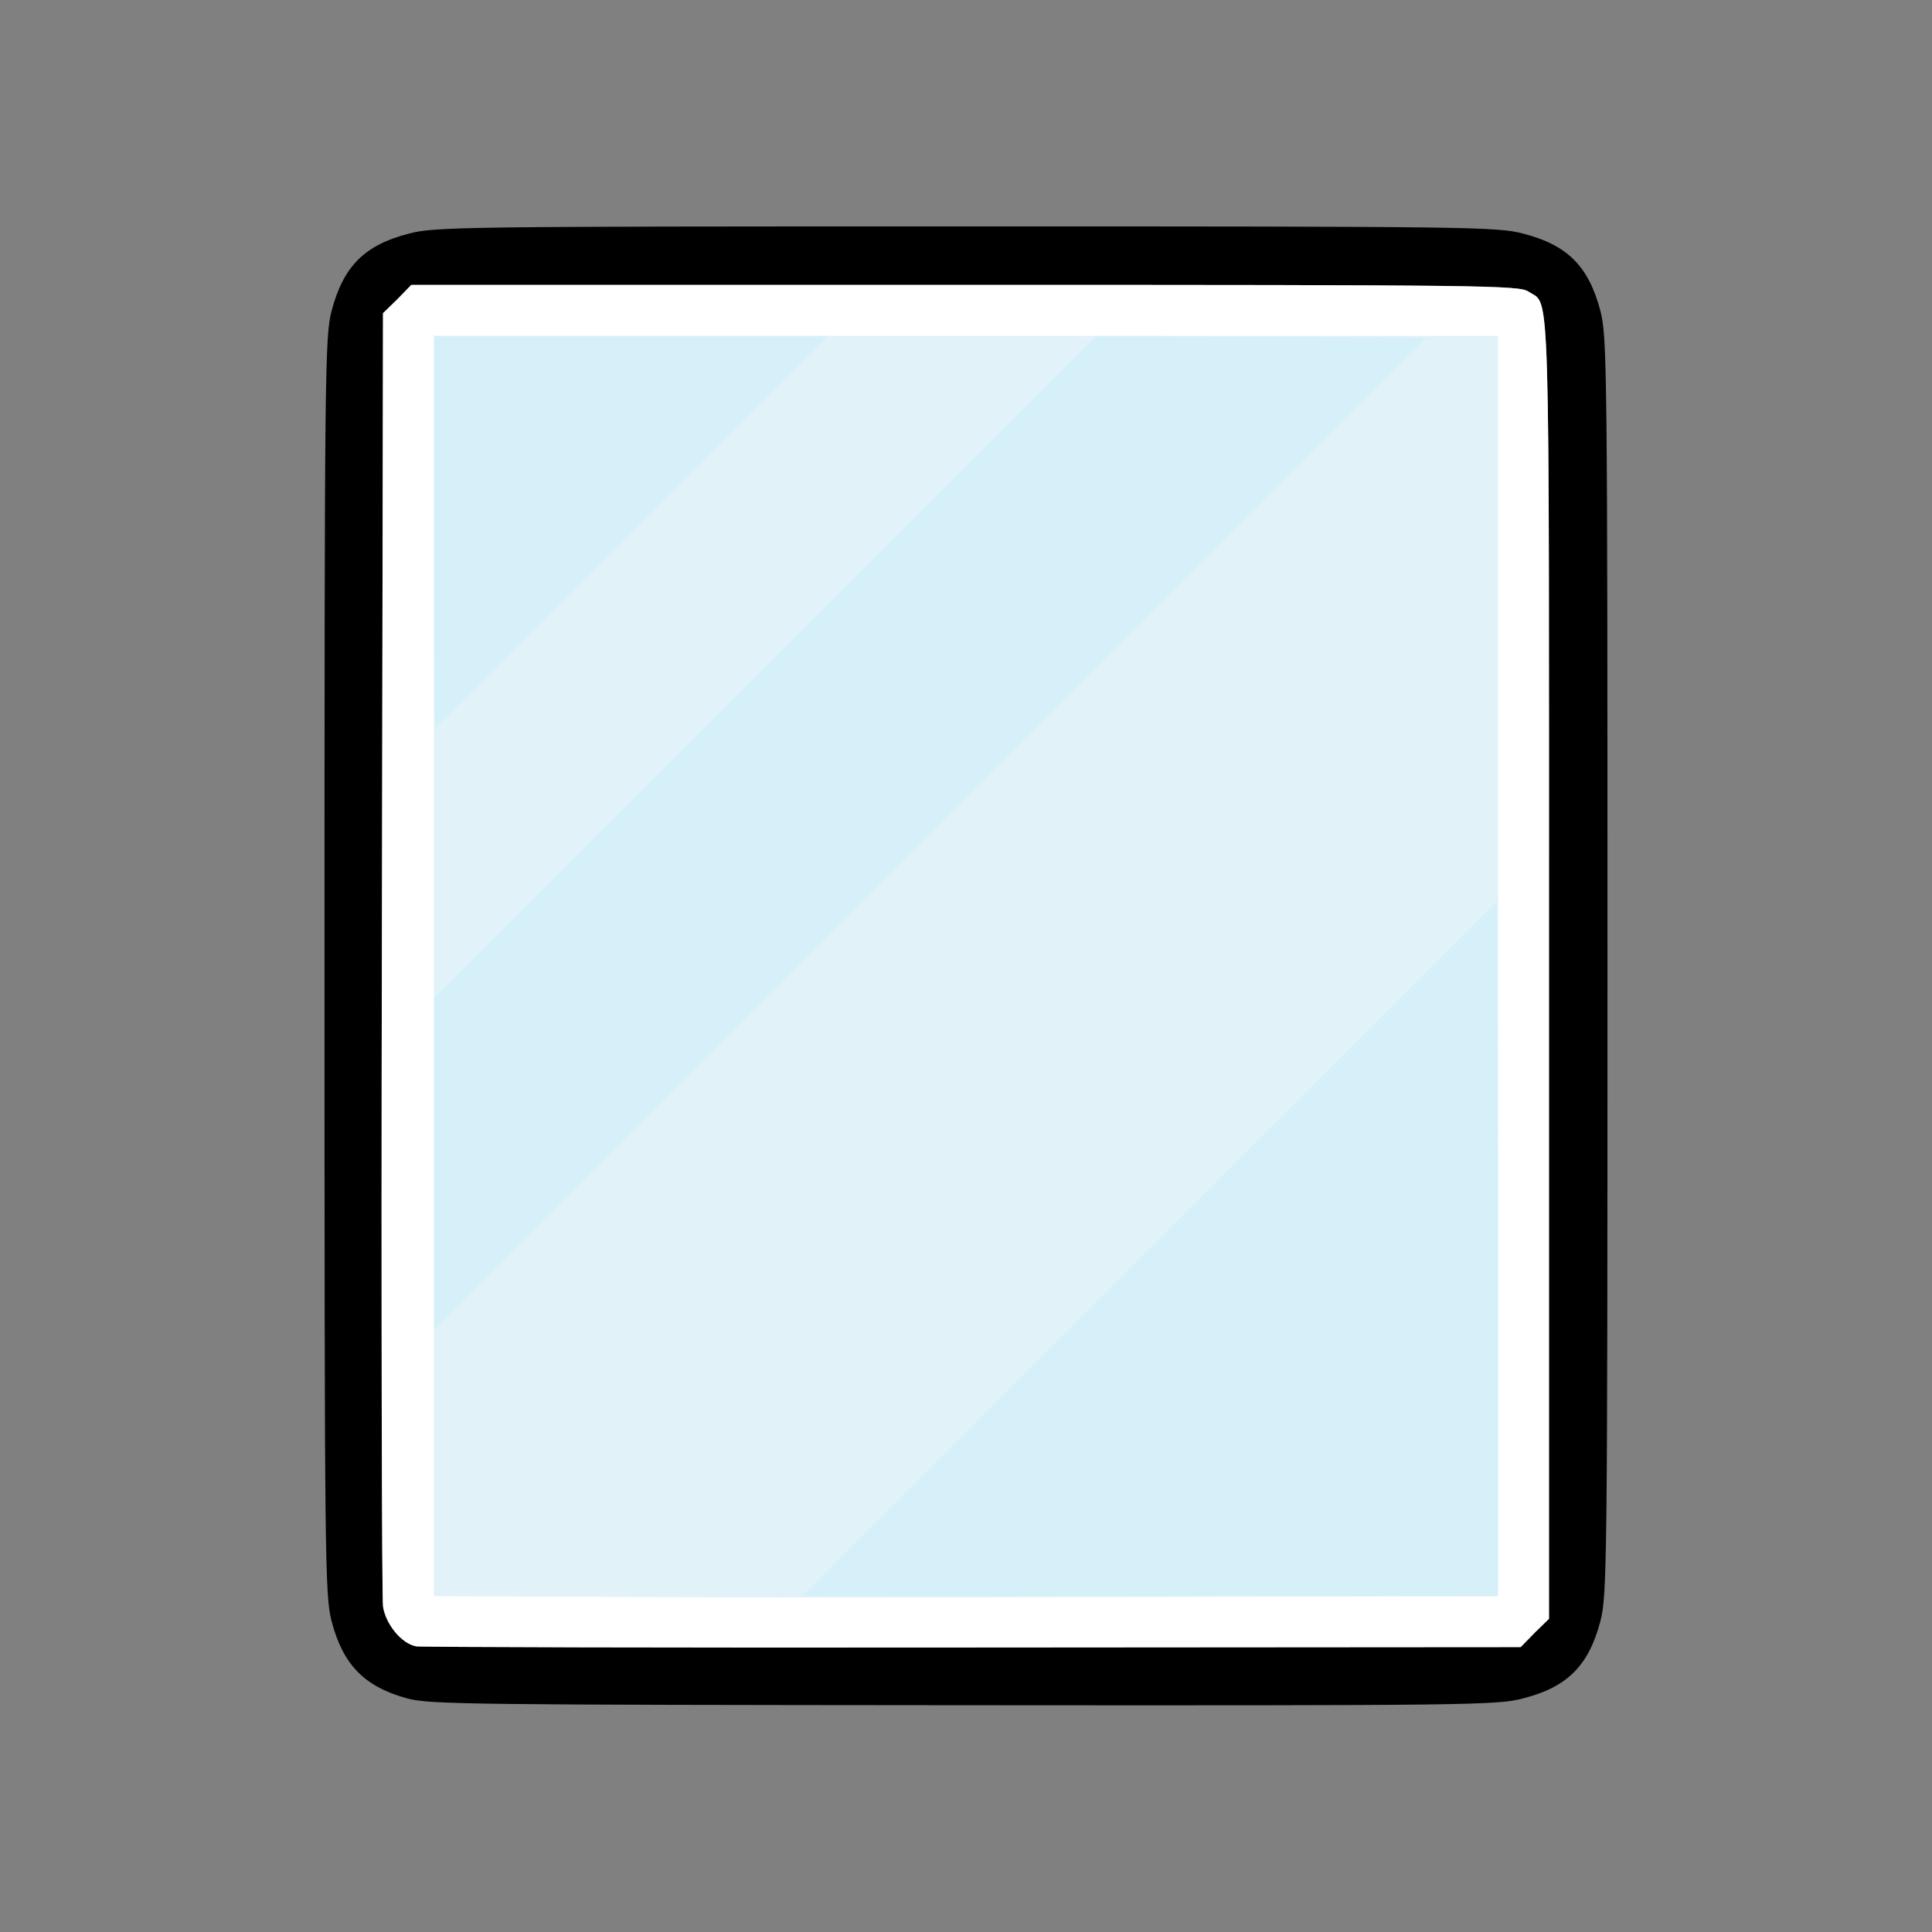 <!DOCTYPE svg PUBLIC "-//W3C//DTD SVG 20010904//EN" "http://www.w3.org/TR/2001/REC-SVG-20010904/DTD/svg10.dtd">
<svg version="1.0" xmlns="http://www.w3.org/2000/svg" width="512px" height="512px" viewBox="0 0 5120 5120" preserveAspectRatio="xMidYMid meet">
<rect x="0" y="0" width="5120" height="5120" fill="#808080" stroke="none"/>
<g id="layer101" fill="#000000" stroke="none">
 <path d="M1079 4501 c-113 -31 -170 -89 -200 -204 -18 -69 -19 -147 -19 -1737 0 -1590 1 -1668 19 -1737 31 -117 87 -174 205 -204 67 -18 142 -19 1476 -19 1334 0 1409 1 1476 19 118 30 174 87 205 204 18 69 19 147 19 1737 0 1590 -1 1668 -19 1737 -31 117 -87 174 -205 204 -67 18 -141 19 -1481 18 -1312 -1 -1415 -2 -1476 -18z m2988 -174 l38 -37 0 -1724 c0 -1871 4 -1754 -54 -1793 -25 -17 -110 -18 -1493 -18 l-1468 0 -37 38 -38 37 -3 1693 c-2 930 0 1711 3 1734 7 47 49 99 88 106 12 2 676 4 1474 3 l1453 -1 37 -38z"/>
 <path d="M3045 3310 c506 -506 921 -920 922 -920 2 0 3 414 3 920 l0 920 -922 0 -923 0 920 -920z"/>
 <path d="M1150 3085 l0 -440 878 -878 877 -877 438 2 437 3 -1315 1315 -1315 1315 0 -440z"/>
 <path d="M1150 1410 l0 -520 522 0 523 0 -520 520 c-286 286 -521 520 -522 520 -2 0 -3 -234 -3 -520z"/>
 </g>
<g id="layer102" fill="#ffffff" stroke="none">
 <path d="M1103 4363 c-39 -7 -81 -59 -88 -106 -3 -23 -5 -804 -3 -1734 l3 -1693 38 -37 37 -38 1468 0 c1383 0 1468 1 1493 18 58 39 54 -78 54 1793 l0 1724 -38 37 -37 38 -1453 1 c-798 1 -1462 -1 -1474 -3z"/>
 </g>
<g id="layer103" fill="#87cce8" stroke="none" opacity="0.25">
 <path d="M1643 4232 l-493 -2 0 -1670 0 -1670 520 0 c286 0 880 0 1320 0 440 0 841 0 890 0 l90 0 0 1670 0 1670 -917 2 c-505 2 -1140 2 -1410 0z"/>
 </g>
<g id="layer104" fill="#cbeefa" stroke="none" opacity="0.5">
 <path d="M3045 3310 c506 -506 921 -920 922 -920 2 0 3 414 3 920 l0 920 -922 0 -923 0 920 -920z"/>
 <path d="M1150 3085 l0 -440 878 -878 877 -877 438 2 437 3 -1315 1315 -1315 1315 0 -440z"/>
 <path d="M1150 1410 l0 -520 522 0 523 0 -520 520 c-286 286 -521 520 -522 520 -2 0 -3 -234 -3 -520z"/>
 </g>

</svg>